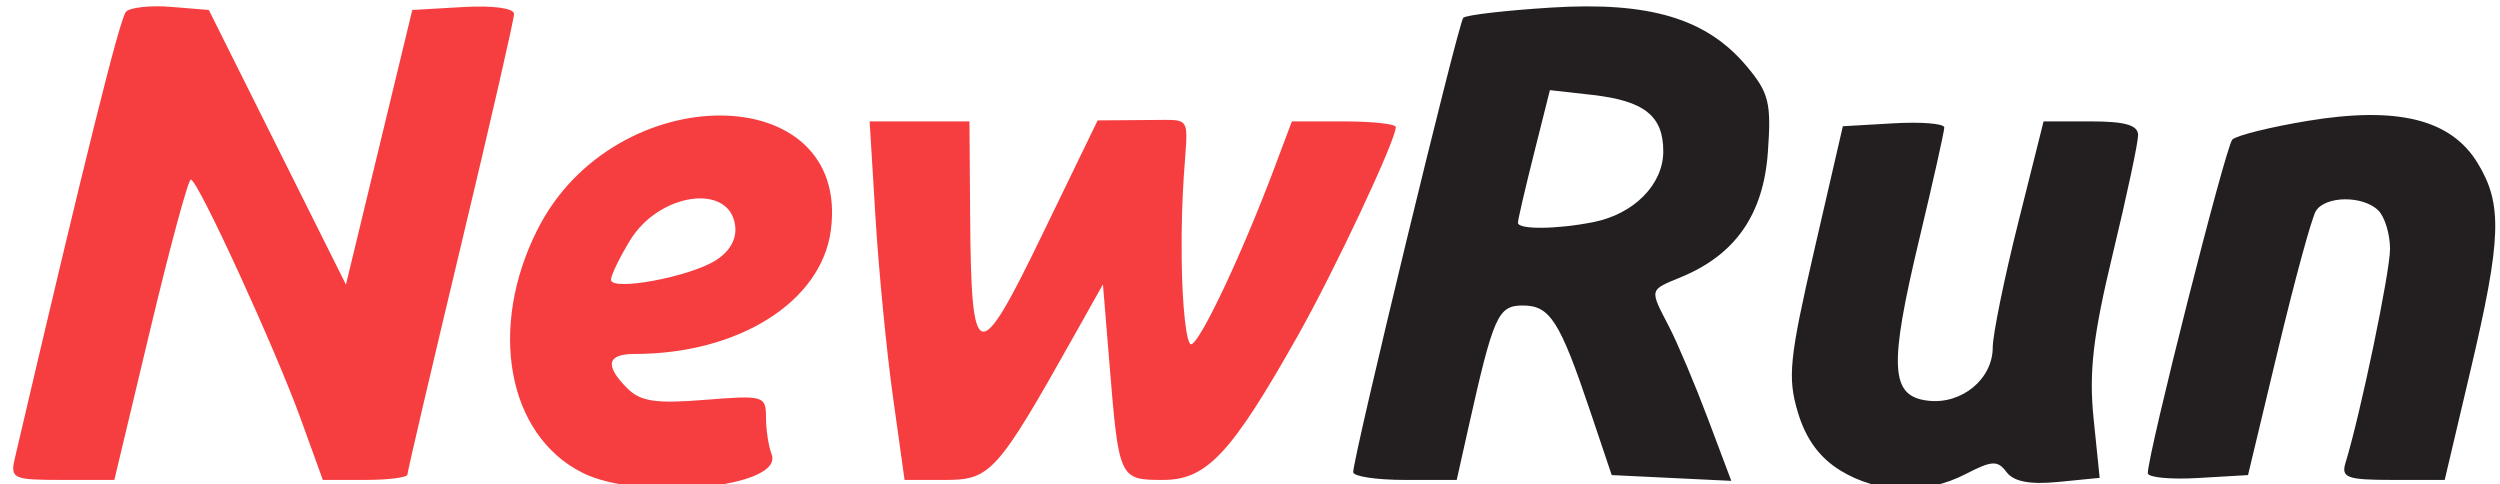 <?xml version="1.0" encoding="UTF-8" standalone="no"?>
<svg
   xmlns:dc="http://purl.org/dc/elements/1.1/"
   xmlns:cc="http://creativecommons.org/ns#"
   xmlns:rdf="http://www.w3.org/1999/02/22-rdf-syntax-ns#"
   xmlns:svg="http://www.w3.org/2000/svg"
   xmlns="http://www.w3.org/2000/svg"
   id="svg6"
   version="1.1"
   width="344"
   height="66.667"
   viewBox="0 0 344 66.667">
  <defs
     id="defs10" />
  <path
     style="fill:#f63e40;fill-opacity:1"
     id="path2"
     fill-opacity=".941"
     fill="#ed202f"
     d="M80.11 65.036c-10.305-5.199-13-19.941-6.123-33.51 10.621-20.961 43.149-20.795 40.332.206-1.316 9.81-12.703 16.973-26.986 16.973-3.825 0-4.163 1.58-1.01 4.733 1.81 1.811 3.918 2.124 10.666 1.582 8.085-.649 8.41-.556 8.41 2.396 0 1.689.348 3.978.773 5.087 1.766 4.602-18.128 6.535-26.062 2.533zm18.37-29.21c1.996-1.267 2.936-2.98 2.667-4.859-.833-5.822-10.475-4.416-14.452 2.107-1.44 2.363-2.622 4.8-2.625 5.414-.007 1.627 10.798-.37 14.41-2.662zM2.048 63.038c9.477-40.58 14.446-60.546 15.287-61.424.575-.6 3.374-.9 6.221-.667l5.176.424 9.435 18.894 9.436 18.894 4.564-18.894 4.565-18.894 7-.403c4.117-.237 7 .155 7 .952 0 .746-3.3 15.145-7.334 31.999-4.033 16.854-7.333 30.975-7.333 31.381 0 .406-2.62.738-5.821.738h-5.822l-3.015-8.333c-3.537-9.774-14.199-33-15.148-33-.36 0-2.877 9.3-5.59 20.666l-4.936 20.667H8.54c-6.778 0-7.152-.173-6.492-3zm120.826-8.406c-.878-6.273-1.96-17.373-2.404-24.666l-.808-13.261h13.736l.094 13c.149 20.663 1.044 20.897 9.915 2.597l7.629-15.736 8.311-.063c6.274-.048 3.033-.404 3.253 19.202.073 6.416.651 11.666 1.287 11.666 1.155 0 7.021-12.416 11.496-24.333l2.378-6.333h7.152c3.934 0 7.152.349 7.152.776 0 1.815-8.393 19.683-13.5 28.738-9.138 16.204-12.516 19.819-18.522 19.819-6.024 0-6.081-.123-7.365-15.79l-.912-11.121-3.999 7.122c-10.495 18.692-11.472 19.789-17.639 19.789h-5.659z" />
  <path
     style="fill:#231f20;fill-opacity:1"
     id="path4"
     fill="#666"
     d="M253.273 64.763c-2.895-1.765-4.782-4.34-5.889-8.033-1.44-4.807-1.177-7.395 2.281-22.397l3.91-16.962 6.98-.403c3.838-.221 6.979.036 6.979.573 0 .537-1.544 7.431-3.43 15.32-4.232 17.699-4.015 21.678 1.214 22.277 4.633.53 8.883-2.985 8.883-7.347 0-1.742 1.574-9.45 3.497-17.127l3.498-13.96h6.502c4.728 0 6.503.517 6.503 1.894 0 1.041-1.567 8.391-3.482 16.333-2.716 11.265-3.298 16.241-2.644 22.631l.837 8.192-5.689.56c-3.91.384-6.136-.038-7.12-1.349-1.232-1.644-2.004-1.61-5.6.25-5.575 2.883-12.039 2.713-17.23-.452zm-67.072.204c0-2.122 14.468-61.842 15.146-62.52.382-.382 5.823-1.014 12.092-1.405 13.527-.844 21.371 1.5 26.864 8.028 3.11 3.696 3.448 5.06 2.953 11.906-.616 8.514-4.457 14.053-11.879 17.127-4.505 1.866-4.436 1.588-1.715 6.85 1.17 2.262 3.576 7.961 5.346 12.664l3.218 8.549-8.228-.397-8.228-.398-2.96-8.794c-4.183-12.42-5.533-14.54-9.26-14.54-3.438 0-4.038 1.35-7.517 16.894l-1.59 7.107h-7.121c-3.917 0-7.121-.482-7.121-1.071zm33.074-34.41c5.583-1.117 9.592-5.188 9.592-9.741 0-4.883-2.61-6.949-9.8-7.76l-5.8-.653-2.2 8.758c-1.21 4.817-2.2 9.085-2.2 9.484 0 .968 5.356.922 10.408-.089zm76.263 34.55c.011-2.732 10.717-44.99 11.63-45.902.568-.568 5.233-1.726 10.368-2.574 12.379-2.044 19.71-.223 23.387 5.808 3.451 5.66 3.292 10.376-.96 28.433l-3.572 15.166h-7.185c-6.227 0-7.09-.311-6.47-2.333 2.073-6.763 6.131-26.258 6.131-29.452 0-2.025-.72-4.402-1.6-5.282-2.093-2.093-7.295-2.053-8.607.067-.567.917-2.899 9.467-5.182 19l-4.15 17.333-6.897.403c-3.794.222-6.895-.078-6.893-.666z" />
</svg>

